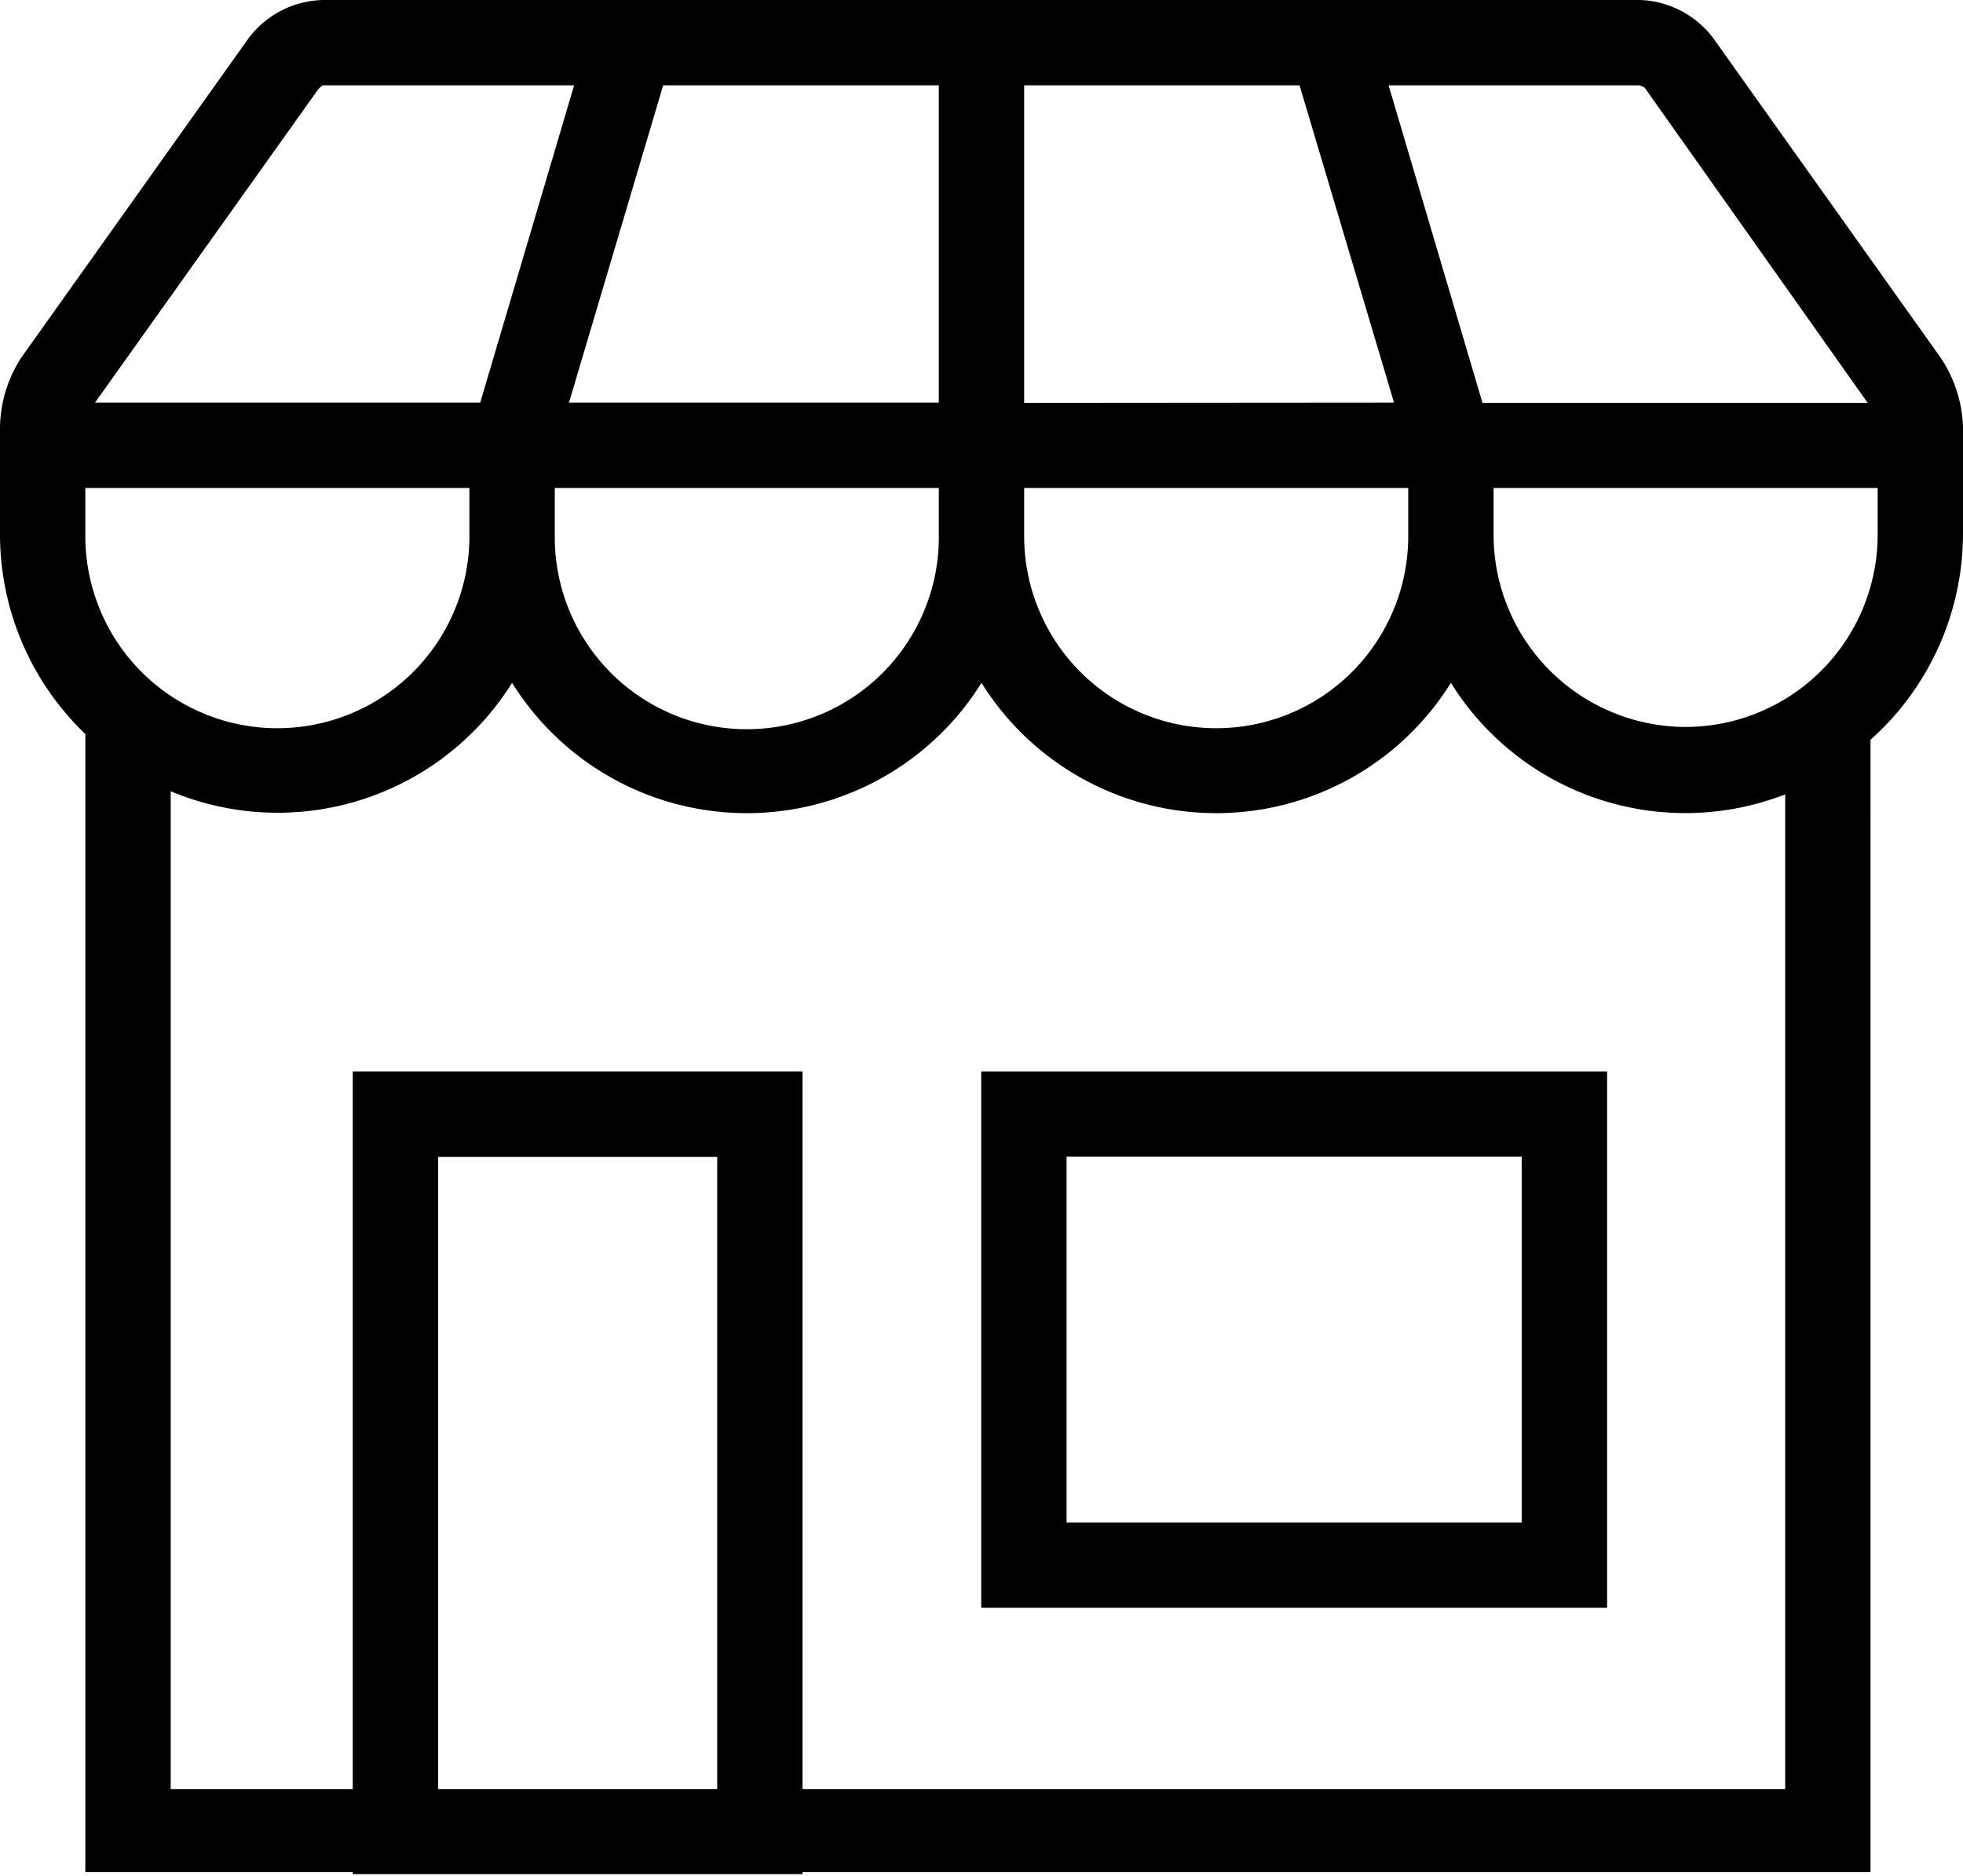 <svg xmlns="http://www.w3.org/2000/svg" viewBox="0 0 69 65.94"><path d="M34.49 56.51h22V37.66h-22zm3-15.86h16v12.86h-16z"/><path d="M68.22 12.58l-8-11.24A3.37 3.37 0 0 0 57.66 0H11.34a3.37 3.37 0 0 0-2.6 1.34l-8 11.24A4.64 4.64 0 0 0 0 15v3.8a9.72 9.72 0 0 0 3 7v40h9.4v.07h15.81v-.07h37.54V26A9.72 9.72 0 0 0 69 18.8V15a4.64 4.64 0 0 0-.78-2.42zm-10.41-9.5l7.84 11.08H52.11L48.81 3h8.81a.85.85 0 0 1 .19.08zM33 18.88a6.75 6.75 0 0 1-13.5 0v-1.73H33v1.73zm-13-4.73L23.31 3H33v11.15zm16 4.65v-1.65h13.5v1.65a6.75 6.75 0 0 1-13.5.09v-.09zm0-4.64V3h9.68L49 14.15zm-24.83-11a.91.91 0 0 1 .17-.16h8.84l-3.3 11.15H3.34zM3 17.15h13.5v1.74A6.75 6.75 0 0 1 3 18.8zm22.21 45.73H15.4V40.66h9.81zm37.54 0H28.21V37.66H12.4v25.22H6V27.81A9.72 9.72 0 0 0 18 24a9.72 9.72 0 0 0 16.5 0A9.72 9.72 0 0 0 51 24a9.7 9.7 0 0 0 11.75 3.92zm-3.5-37.33a6.76 6.76 0 0 1-6.75-6.75v-1.65H66v1.65a6.76 6.76 0 0 1-6.75 6.75z"/></svg>